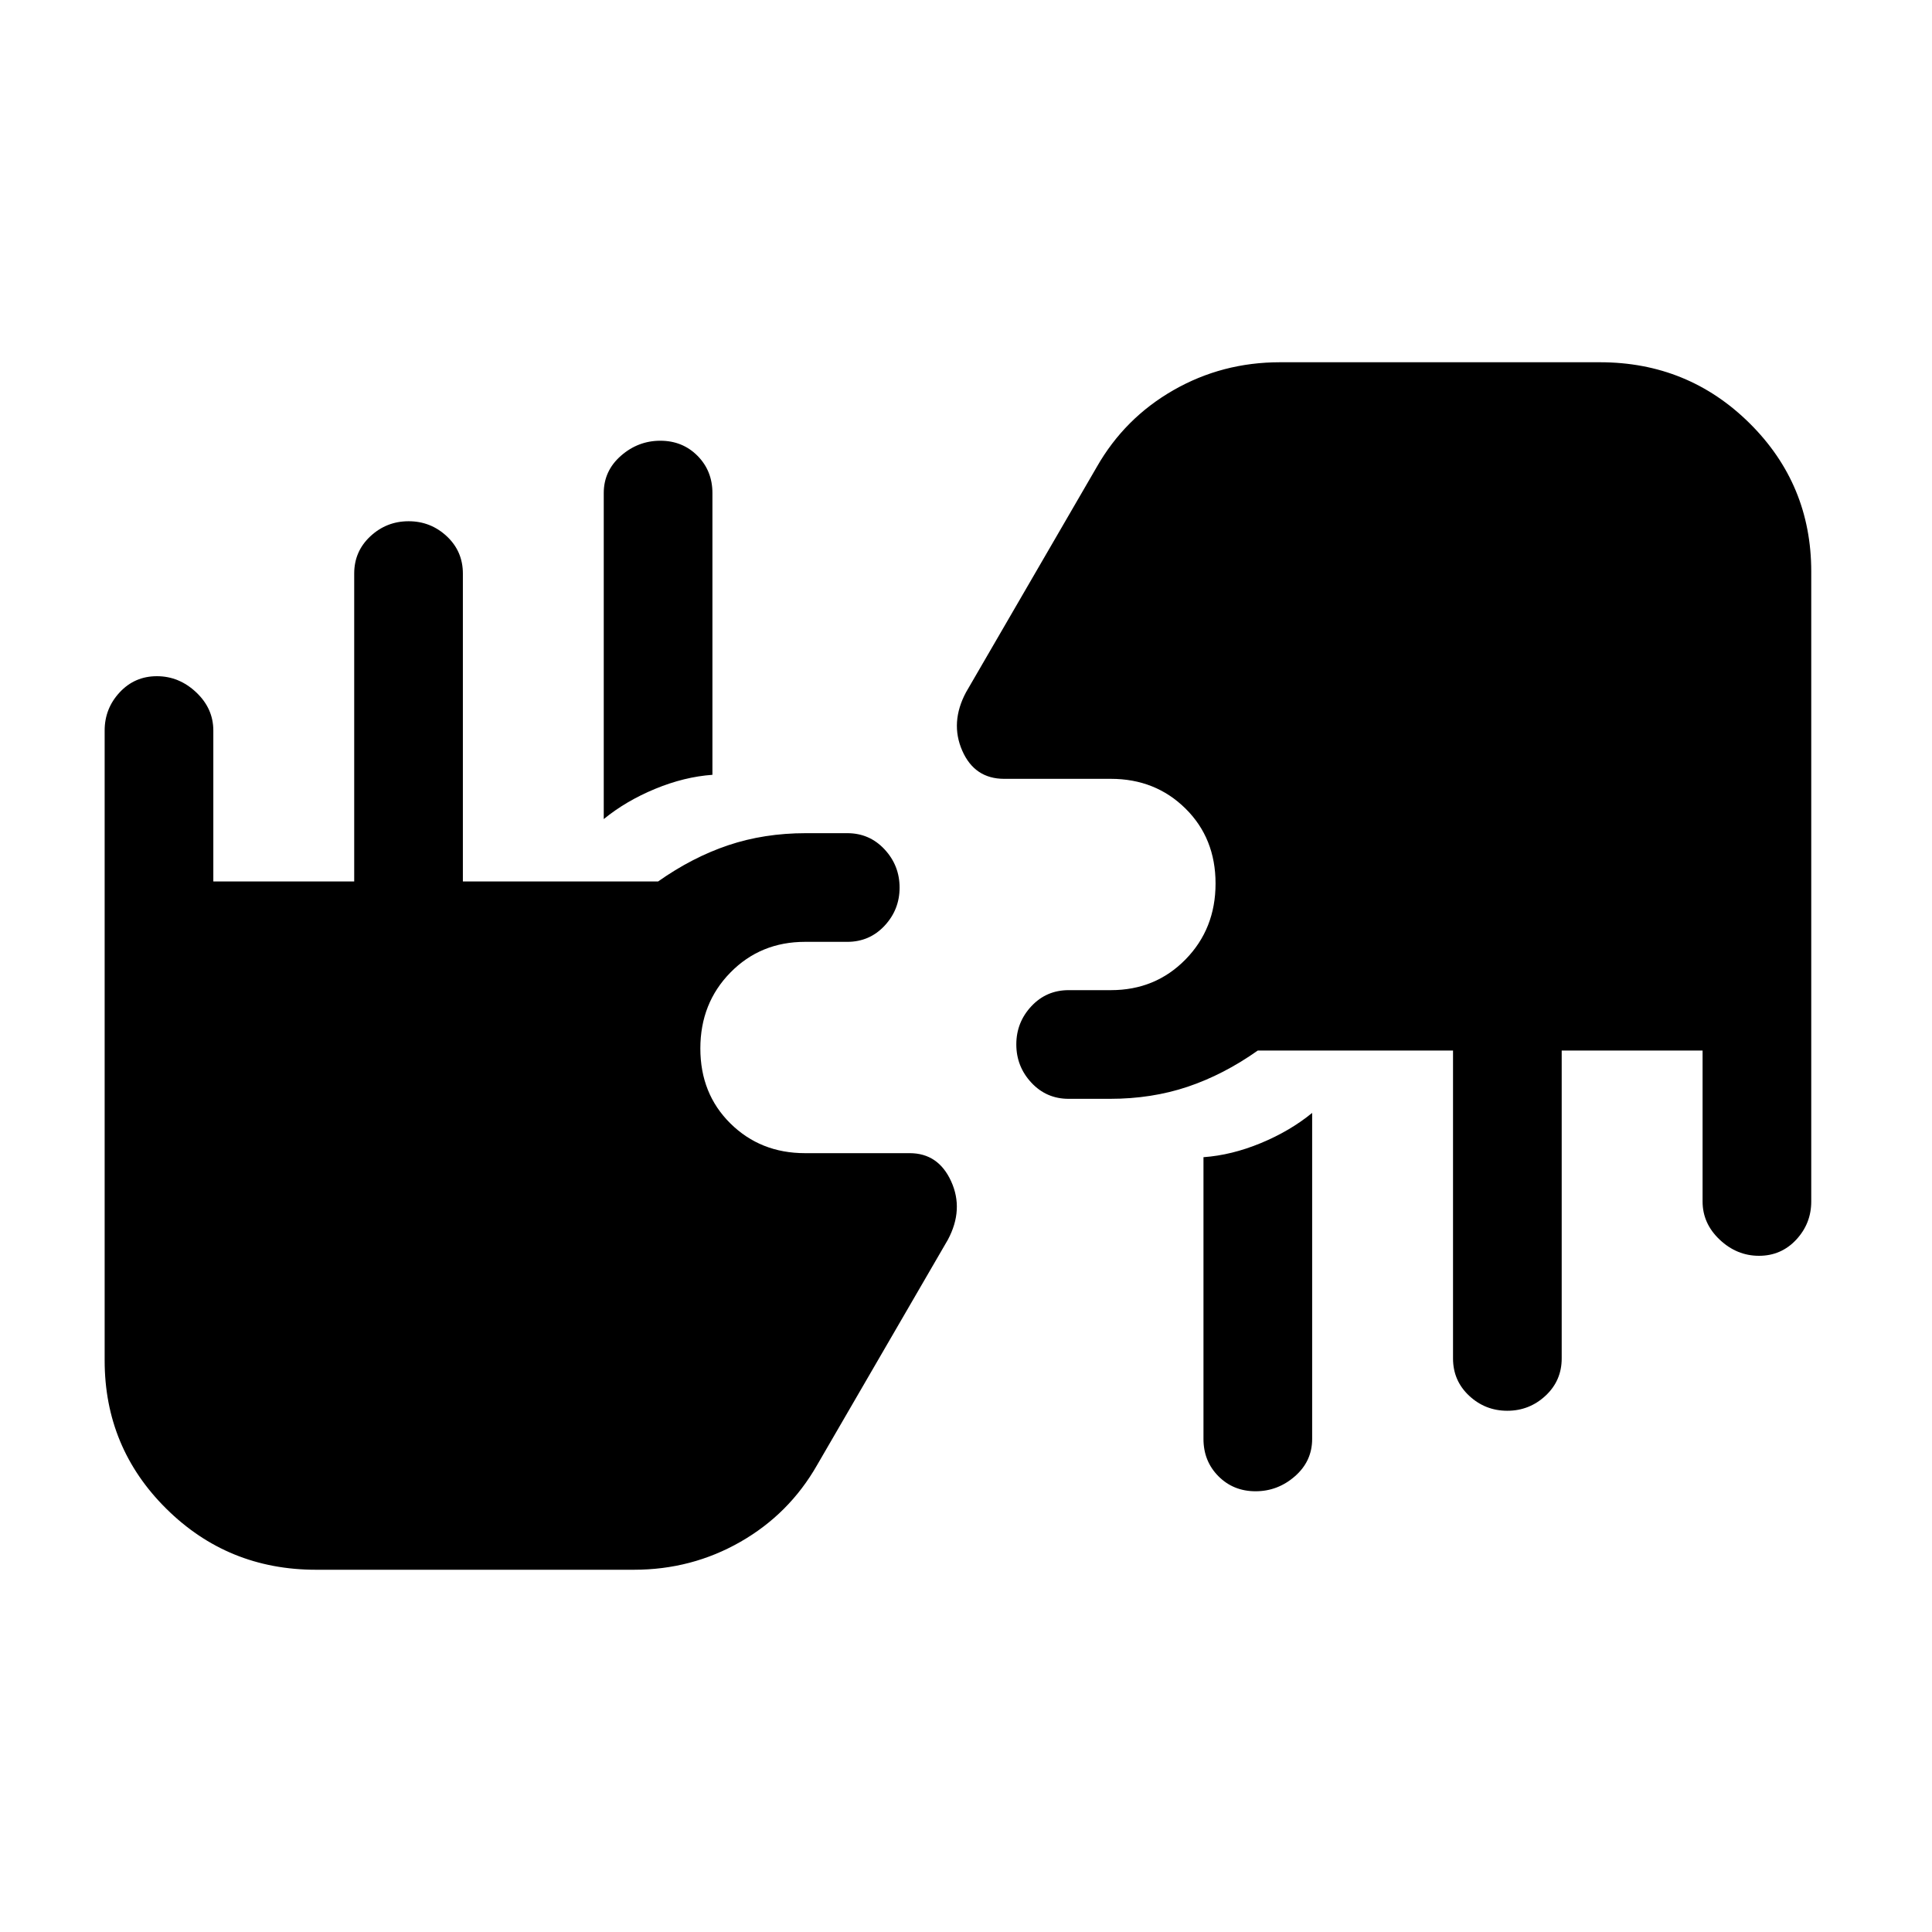 <svg xmlns="http://www.w3.org/2000/svg" height="24" viewBox="0 -960 960 960" width="24"><path d="M157-180q-43.75 0-74.37-30.33Q52-240.67 52-284v-313q0-10.95 7.46-18.97 7.47-8.03 18.5-8.03 11.04 0 19.54 8.03 8.5 8.02 8.5 18.97v75h70v-153q0-11.05 8.04-18.53 8.03-7.47 19-7.47 10.96 0 18.96 7.47 8 7.48 8 18.53v153h97q17-12 34.85-18 17.86-6 38.57-6H421q11.05 0 18.53 8.04 7.47 8.03 7.47 19 0 10.96-7.47 18.96-7.48 8-18.53 8h-21q-22.1 0-37.05 15.23Q348-461.54 348-439.02t14.95 37.27Q377.9-387 400-387h52q14.25 0 20.62 14 6.38 14-1.62 29l-65 112q-13.85 24.27-38.08 38.13Q343.69-180 315-180H157Zm495-227v162q0 11.05-8.54 18.53-8.53 7.47-19.57 7.47-11.03 0-18.46-7.47Q598-233.95 598-245v-140q14-1 28.5-7t25.5-15Zm222.04 71q-11.04 0-19.54-8.02-8.5-8.03-8.5-18.98v-75h-70v153q0 11.05-8.04 18.53-8.03 7.47-19 7.47-10.96 0-18.96-7.47-8-7.48-8-18.53v-153h-97q-17 12-34.85 18-17.86 6-38.57 6H531q-11.05 0-18.53-8.04-7.47-8.03-7.47-19 0-10.96 7.47-18.96 7.48-8 18.53-8h21q22.1 0 37.05-15.23Q604-498.46 604-520.98t-14.95-37.27Q574.1-573 552-573h-53q-14.74 0-20.87-14-6.13-14 1.87-29l65-112q13.85-24.27 38.08-38.13Q607.31-780 636-780h159q43.75 0 74.38 30.33Q900-719.33 900-676v313q0 10.95-7.46 18.98-7.47 8.02-18.5 8.02ZM300-553v-162q0-11.05 8.54-18.53 8.53-7.47 19.57-7.47 11.03 0 18.46 7.47Q354-726.05 354-715v140q-14 1-28.5 7T300-553Z"/></svg>